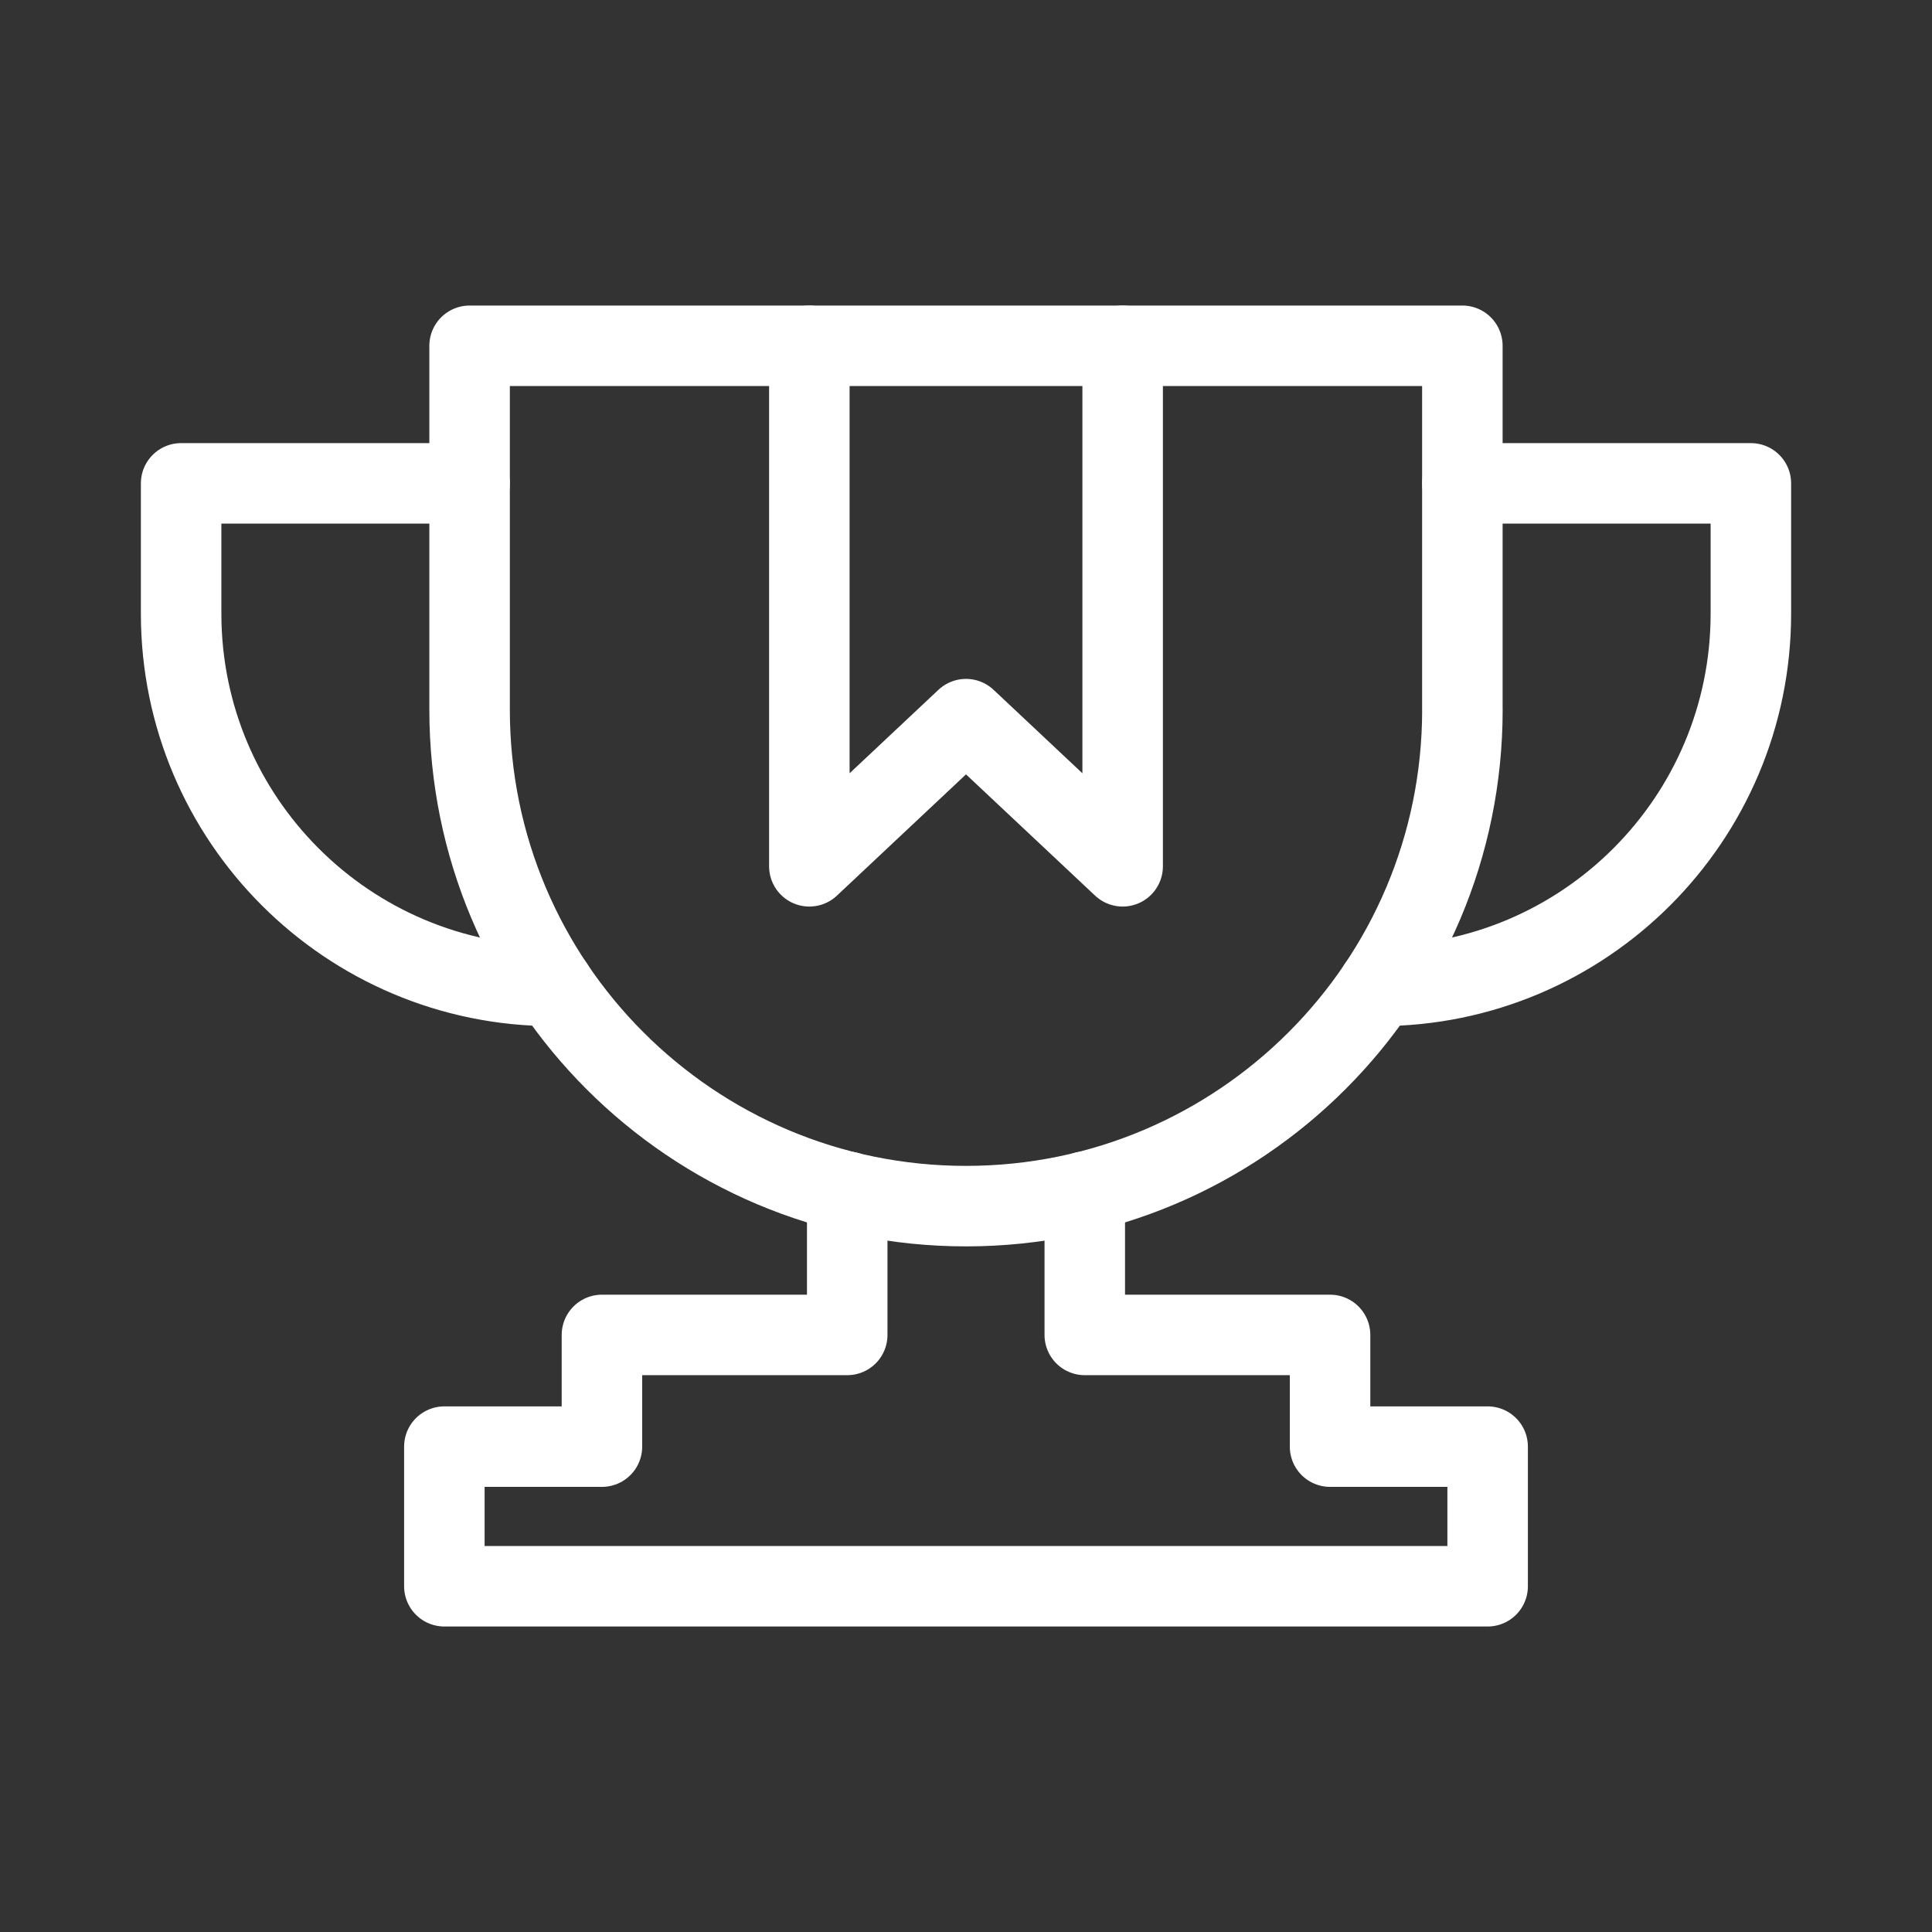 <?xml version="1.0" encoding="UTF-8"?><svg id="b" xmlns="http://www.w3.org/2000/svg" viewBox="0 0 48 48"><rect x="0" y="0" width="48" height="48" fill="#333333" stroke="none"/><defs><style>.c{stroke-width:2px;fill:none;stroke:#fff;stroke-linecap:round;stroke-linejoin:round;}</style></defs><path class="c" d="m36.333,17.633c0,6.811-5.521,12.333-12.333,12.333s-12.333-5.521-12.333-12.333v-9.042h24.665v9.042Z"/><path class="c" d="m11.667,12.009h-7.167v3.234c0,5.11,4.142,9.252,9.252,9.252"/><polyline class="c" points="26.951 29.609 26.951 33.166 33.045 33.166 33.045 35.941 36.96 35.941 36.96 39.41 11.04 39.41 11.04 35.941 14.955 35.941 14.955 33.166 21.049 33.166 21.049 29.609"/><polyline class="c" points="27.892 8.591 27.892 21.523 24 17.867 20.108 21.523 20.108 8.591"/><path class="c" d="m36.333,12.009h7.167v3.234c0,5.11-4.142,9.252-9.252,9.252"/></svg>